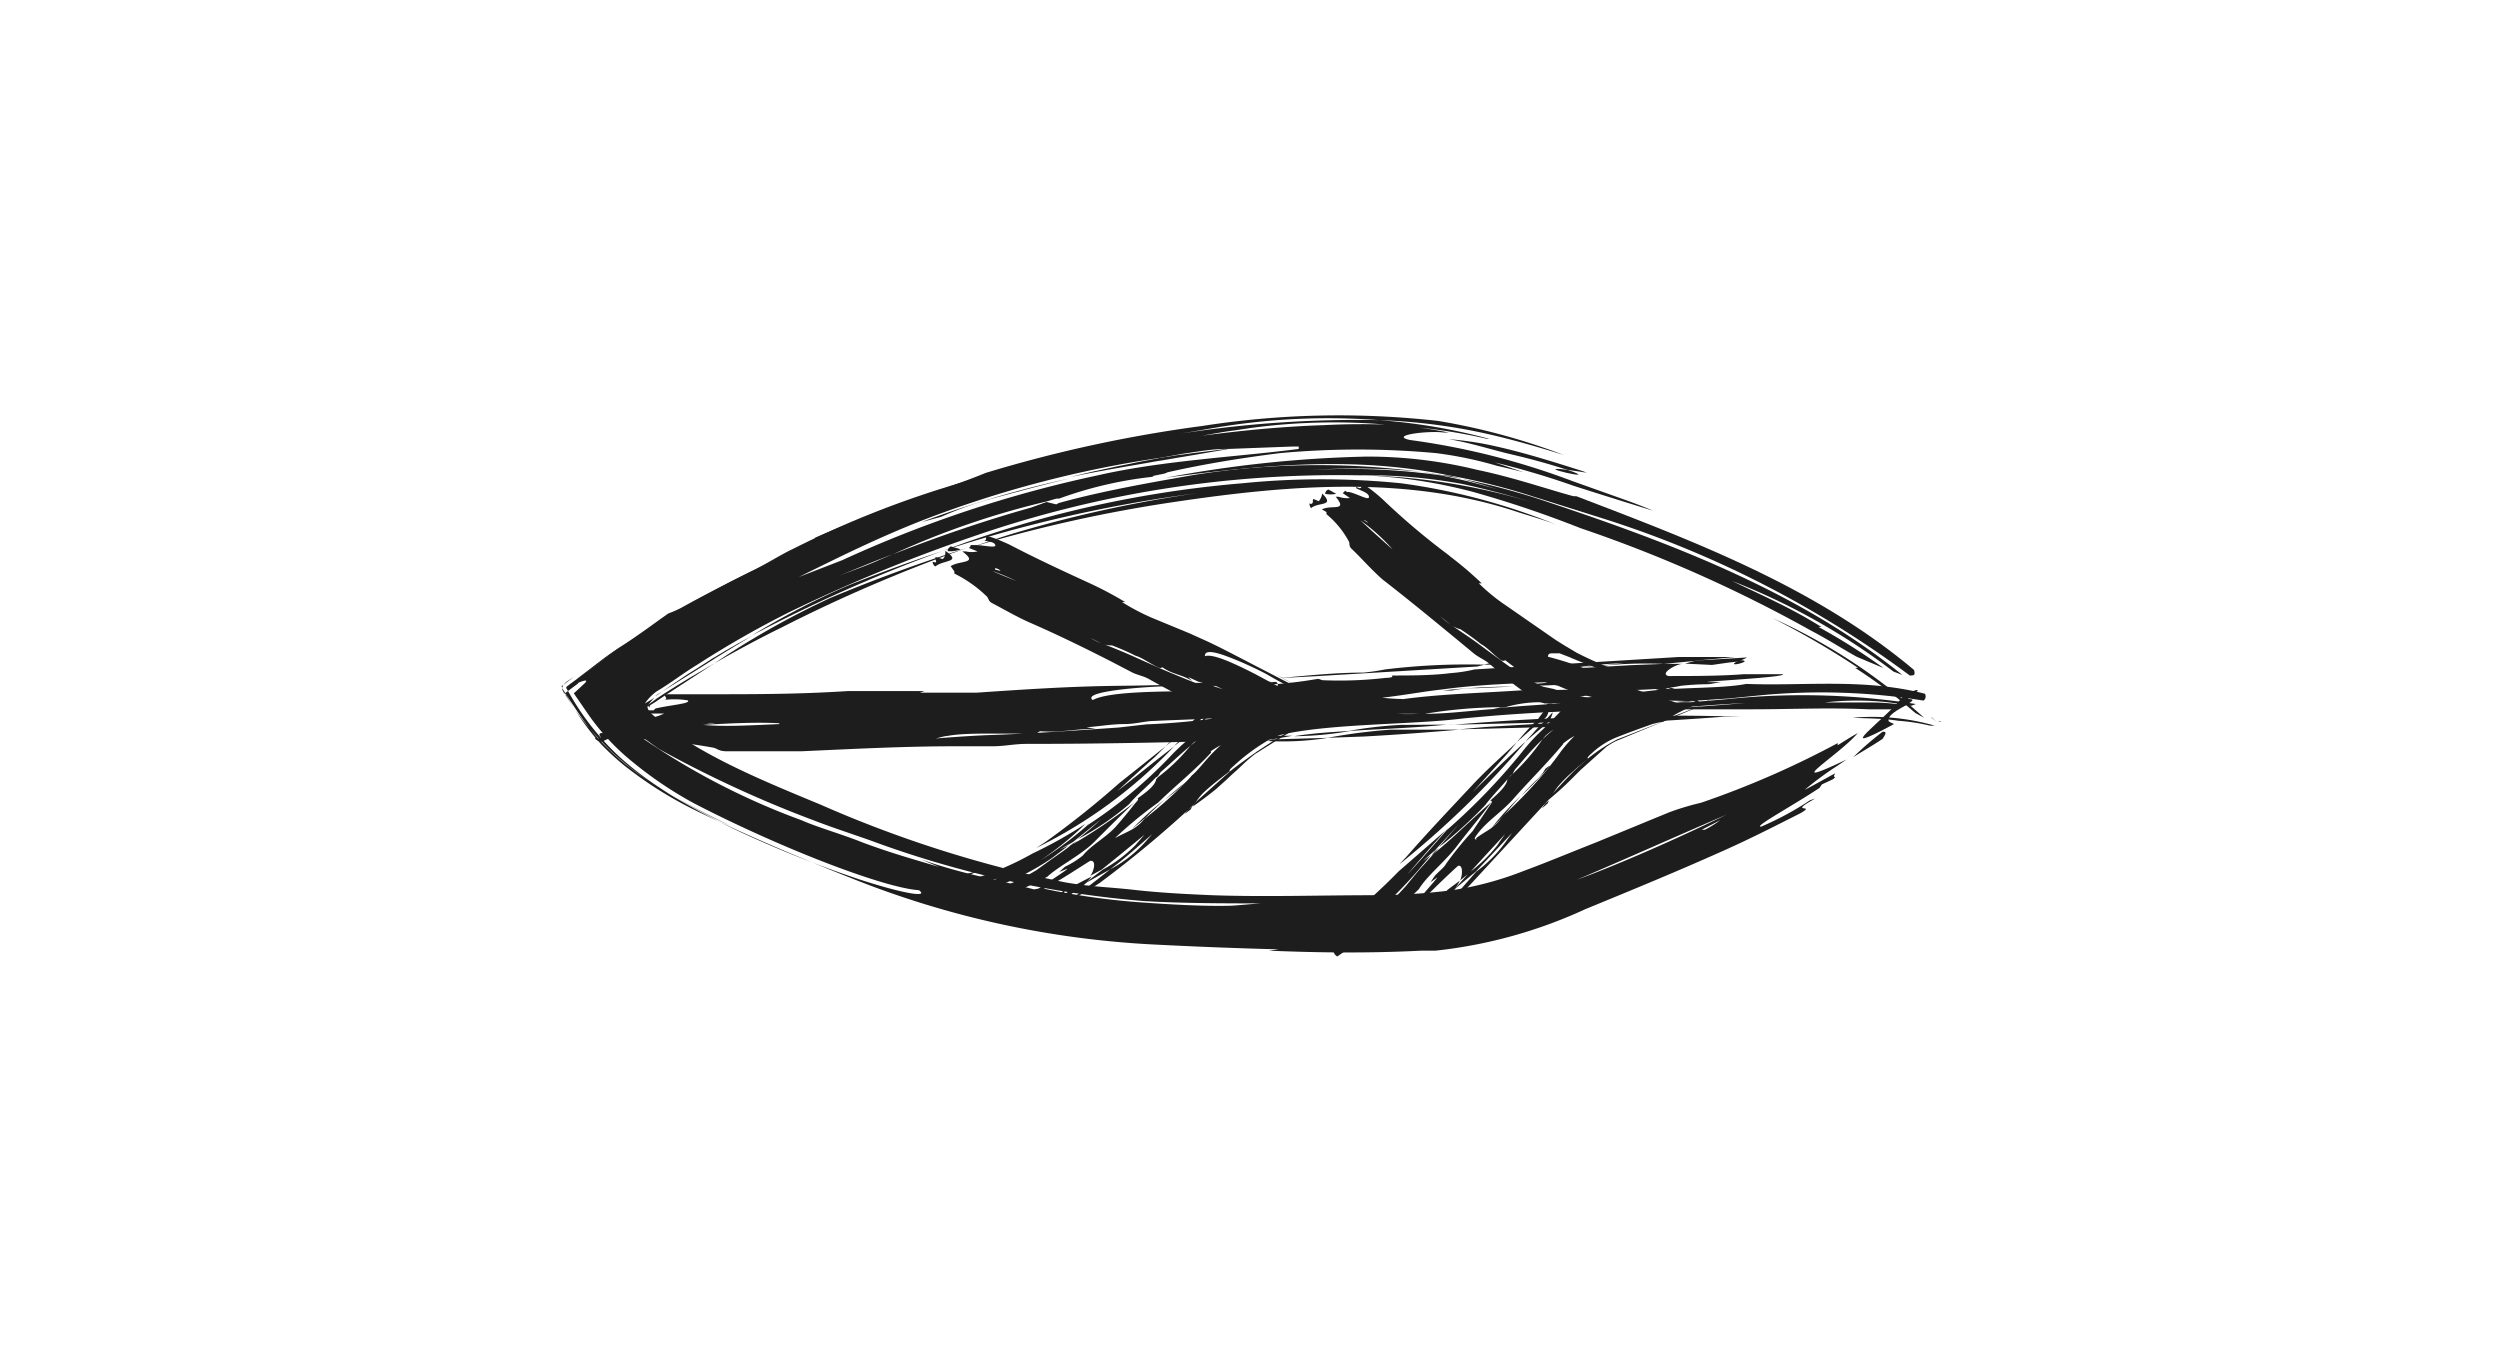 <svg xmlns="http://www.w3.org/2000/svg" viewBox="0 0 94.67 51.8"><defs><style>.cls-1{fill:#1d1d1d;}</style></defs><title>web movil_diseno_</title><g id="Capa_1" data-name="Capa 1"><path class="cls-1" d="M71.37,27.69l.37-.25,0,0Z"/><path class="cls-1" d="M71.19,28.22l.12-.08h0Z"/><path class="cls-1" d="M71.72,27.42c-.09-.07-.3-.06-.17-.27s.6-.41.8-.56-.07-.09-.1-.14c.2-.14.39-.28.37-.31s-.16,0-.55.22C71.43,27.23,69.19,28.78,71.72,27.42Z"/><path class="cls-1" d="M70.18,28.67c.37-.23.75-.45,1.11-.69.08-.13.2-.29,0-.27A12,12,0,0,0,70.18,28.67Z"/><path class="cls-1" d="M70.36,25.29s0,0,.2.14l-.2-.14s0,0-.11,0A20,20,0,0,1,72.53,27l.33.18a21.57,21.57,0,0,0-5.73-3.77A31.73,31.73,0,0,1,70.36,25.29Z"/><path class="cls-1" d="M73.13,27.16l.19.17C73.16,27.16,73.14,27.15,73.13,27.16Z"/><path class="cls-1" d="M32.17,22.15a28.9,28.9,0,0,0-3.69,1.91,57,57,0,0,1,7.2-3.19C34.51,21.25,33.34,21.69,32.17,22.15Z"/><path class="cls-1" d="M24.6,26.79c0-.05,0-.08.06-.11l.13-.08.12-.08.25-.17,1.89-1.23c-.64.37-1.27.74-1.89,1.14l-.29.19-.12.09-.23.17S24.57,26.76,24.6,26.79Z"/><path class="cls-1" d="M24.8,26.36l1.84-1.15c.63-.41,1.24-.77,1.85-1.14-.7.38-1.39.77-2,1.18-.33.2-.64.4-.94.61l-.45.31-.19.14Z"/><path class="cls-1" d="M57.12,17.18c1.17.27,1.84.49,2.23.61l.74.11-.19-.07c-1.14-.36-2.33-.74-3.59-1a12.89,12.89,0,0,0-1.45-.2C55.63,16.76,56.39,17,57.12,17.18Z"/><path class="cls-1" d="M59.35,17.79c-1.54-.19,1.48.5,0,0Z"/><path class="cls-1" d="M51.64,18h0Z"/><path class="cls-1" d="M37.57,18.88c1-.27,2-.54,2.92-.76a39.72,39.72,0,0,0-5.59,1.65l.74-.2A13.47,13.47,0,0,1,37.57,18.88Z"/><path class="cls-1" d="M59.31,19.45a32.18,32.18,0,0,0-3.92-1.12A19.7,19.7,0,0,0,51.47,18a42.17,42.17,0,0,0-14.66,2.33,62,62,0,0,0-6.92,2.85,37.33,37.33,0,0,0-3.5,2c-.54.33-1,.69-1.52,1a1.79,1.79,0,0,0-.45.46l.37-.22a1.24,1.24,0,0,0-.27.34c0,.18.24.34.39.47a10.66,10.66,0,0,0,1.78,1.23c1.31.74,2.86,1.38,4.36,2a45.46,45.46,0,0,0,9.27,2.95c.95.17,1.68.18,2.65.29s2,.16,2.93.2l0,0c2,.07,4.08,0,6.16,0a23.65,23.65,0,0,0,2.93-.19,12.46,12.46,0,0,0,2.71-.73c.87-.32,1.8-.71,2.74-1.08l2.77-1.14a9.92,9.92,0,0,1,1.2-.36,34.44,34.44,0,0,0,5.18-2.26l0,.08c.29-.18.54-.34.76-.46-.71.84-3.06,2.25-.42,1h0l-.37.25,0,0h0a12.1,12.1,0,0,0-1.22.9c.39-.2.77-.42,1.16-.63-.05.08-.08.14,0,.15l-.09.08L69,29.7a.61.61,0,0,0-.09.13c-1,.67-2.58,1.52-2.21,1.47a11.62,11.62,0,0,0,1.85-1l.19-.06c-1.11.61.1.18-.57.56-.91.46-1.81.92-2.74,1.34-1.89.85-3.65,1.57-5.4,2.29A18.15,18.15,0,0,1,54.36,36l-.54,0c-2,.1-3.83.08-5.77,0l.38-.05q-2.33-.06-4.67-.18a35.59,35.59,0,0,1-11.51-2.51c-2-.79-3.91-1.6-5.85-2.54a15,15,0,0,1-2.82-1.78,10.07,10.07,0,0,1-.78-.72,8.42,8.42,0,0,1-.72-.89c-.22-.31-.42-.62-.63-1-.43-.38.12-.55.39-.78l-.37.28-.18.14c-.05,0,0,.05,0,.09l.06.1q.26.41.52.79a8.19,8.19,0,0,0,1.21,1.45,7.85,7.85,0,0,0,.62.55c.19.14.38.3.58.43.39.28.8.53,1.2.76a23.49,23.49,0,0,0,2.2,1.14c-.74-.36-1.48-.73-2.2-1.14a12.72,12.72,0,0,1-2-1.46,9.93,9.93,0,0,1-1.94-2.46l-.1-.17c0-.06.08-.08.11-.12l.3-.22.6-.44c.4-.29.76-.6,1.19-.87.67-.44,1.14-.8,1.67-1.17a4,4,0,0,0,.48-.21c1.58-.88,3.21-1.64,4.6-2.35,0,0,.7-.33.44-.29,1.42-.62,3.12-1.26,4.59-1.76.63-.23,1.27-.45,1.9-.71a51.38,51.38,0,0,1,8.21-1.78,33.56,33.56,0,0,1,8.93-.19,24.76,24.76,0,0,1,4.76,1.29c-1.07-.33-2.19-.66-3.37-.9a22.11,22.11,0,0,0-3.63-.42,25.64,25.64,0,0,0-6.28.3l-1.23.21a43.2,43.2,0,0,1,7.51-.51,22,22,0,0,1,4.18.71l-.08,0a20.9,20.9,0,0,0-3.3-.49,23.54,23.54,0,0,0-5.68.08l-.6.09c-.41.05-.82.13-1.23.2,1.53-.2,3.06-.35,4.61-.4a28.14,28.14,0,0,1,2.91,0c.61.07,1.23.16,1.84.28h-.2c-.55-.08-2.08.1-1.29.28a27.8,27.8,0,0,1,6.17,1.56l2.19.78c.54.2.86.34.86.34s-1.44-.44-3-.94a30.7,30.7,0,0,0-3-.89l1.09.37c-.35-.09-.7-.17-1-.24a14.8,14.8,0,0,0-2.3-.48,32.24,32.24,0,0,0-5.93,0c-1.27.16-2.78.39-4.27.73,0,.06-.75.14-.49.16a15,15,0,0,0-3.59.83l-.1,0-.38.11a31.13,31.13,0,0,0-5.82,2c-.69.25-1.37.55-2.09.83.47-.18,1.18-.43,1.63-.64l.46-.19c1.77-.69,3.49-1.28,5.24-1.77l.58-.21L40,19.1l.09-.05c1.68-.47,3.63-.8,5.09-1.06a30,30,0,0,1,8.65-.12,24.29,24.29,0,0,0-4.2-.07,24.73,24.73,0,0,1,4.92.2l.71.15c.49.11,1,.25,1.47.39q-.67-.22-1.35-.4c.93.18,1.84.43,2.72.7,4.8,1.59,9.85,3.42,13.94,6.72l-.34-.13A25.08,25.08,0,0,0,65.59,22c1.29.62,2.19,1,3.38,1.74,0,0,0,0-.11,0a23.61,23.61,0,0,1,2.47,1.56l-1-.42c-.45-.24-1.08-.65-1.75-1A52.54,52.54,0,0,0,59.85,20a41.66,41.66,0,0,0-4.06-1.37A19.27,19.27,0,0,0,51.64,18,24.19,24.19,0,0,1,59.31,19.45Zm5.83,11.61-.7.36.12,0A3.74,3.74,0,0,0,65.14,31.06ZM59.7,33.32c1.63-.6,3.72-1.52,5.68-2.47,0,0,0,0,0,0C63.72,31.56,61.65,32.49,59.7,33.32Zm-6.46.88h0Zm-29-6.31a26.94,26.94,0,0,0,6.11,3.17c.69.3,1.43.49,2.36.86,1.17.43,1.9.62,2.85.91l-.69-.29c1.64.58,2.63.7,4.29,1.14a1.07,1.07,0,0,1,.5,0,27,27,0,0,0,3.39.48c1.23.09,2.46.16,3.46.14.25,0,.75-.06,1.25-.09h1.83l-.08,0H48c-1.5,0-3.24,0-4.7-.09A38.88,38.88,0,0,1,33,31.84c-.7-.25-1.42-.48-2.12-.75a43.88,43.88,0,0,1-5.84-2.68C24.85,28.31,24.47,28,24.26,27.88Zm-2.36-2-.27.2-.13.1-.07.05,0,.07.38.59A9.66,9.66,0,0,0,22.71,28a8.2,8.2,0,0,0,1,.94c.29.24.59.45.89.66a27.6,27.6,0,0,0,3.64,2,44,44,0,0,0,4.27,1.69c1.52.5,2.71.74,2.29.42-1.31-.08-5.24-1.59-8.52-3.29A14.65,14.65,0,0,1,24,28.89a8.71,8.71,0,0,1-1.69-1.79l-.53-.77-.05-.08.06-.05.11-.1.17-.16C22.27,25.77,22.25,25.71,21.91,25.85Zm20.17-8.77c-1.07.23-2.09.48-3.28.77C39.88,17.56,41,17.3,42.08,17.08ZM31.9,21.21A46.24,46.24,0,0,1,41.57,18c2.5-.57,5.32-.7,7.61-1v-.09l-.26,0L46.53,17l.13,0-.23,0c-.5,0-1,.09-1.62.18l-.83.15a41.71,41.71,0,0,0-9.09,2.39c-1.67.66-3,1.32-4.64,2.13Z"/><path class="cls-1" d="M54.86,18a24.53,24.53,0,0,1,3.22.81l2.45.77a39.31,39.31,0,0,1,11.79,6c.15,0,.22,0,.16-.21-3.77-3.17-8.38-4.89-12.79-6.58l-.11,0c-1-.27-2.26-.71-3.65-1a17.41,17.41,0,0,0-4.18-.5,45.94,45.94,0,0,0-7.6.8C47.77,17.61,51.3,17.26,54.86,18Z"/><path class="cls-1" d="M27.05,25.12c.84-.48,1.69-.94,2.57-1.37a57.65,57.65,0,0,1,7-3q-2.61.82-5.17,1.89A31.63,31.63,0,0,0,27.05,25.12Z"/><path class="cls-1" d="M38.58,20.14c-.66.19-1.29.42-1.92.62A53.74,53.74,0,0,1,44.53,19c4.37-.65,8.83-1,13,.41.48.15,1,.3,1.43.47a24,24,0,0,0-5.91-1.58,30.06,30.06,0,0,0-6,0,42.06,42.06,0,0,0-11,2.43l-.38.14a52.33,52.33,0,0,1,9.64-2.19A47.49,47.49,0,0,0,38.58,20.14Z"/><path class="cls-1" d="M53.81,17.87l.72.12.83.14-.5-.12C54.51,18,54.16,17.91,53.81,17.87Z"/><path class="cls-1" d="M46.53,17h-.1c-.81.11-1.63.19-2.45.33-1.13.21-2.31.45-3.5.74C42.65,17.63,44.83,17.31,46.53,17Z"/><path class="cls-1" d="M39.34,17.47l-1,.25-.45.16.72-.17Z"/><path class="cls-1" d="M25.29,23.42a52.92,52.92,0,0,1,12-5.31l.58-.23a37.5,37.5,0,0,0-7.83,2.9c-.47.22-1.13.64-1.6.86-1.1.54-2.15,1.12-3.15,1.73-.51.3-1,.63-1.48.94-.65.39-1.33,1-2,1.42.62-.44,1.24-1,1.92-1.36.48-.3.94-.62,1.44-.9Z"/><path class="cls-1" d="M23.43,27.41h-.21v0Z"/><path class="cls-1" d="M23.63,27.06h-.07v0Z"/><path class="cls-1" d="M23.22,27.44c0,.11.1.21,0,.32h-.47c-.12.06,0,.12,0,.18s-.23,0-.23,0,.05.13.28.15C23.29,27.79,24.58,27.67,23.22,27.44Z"/><path class="cls-1" d="M24.15,27.21h-.62c-.06.07-.15.13-.09.2A2.23,2.23,0,0,0,24.15,27.21Z"/><path class="cls-1" d="M71.86,27.29s0,0,.11,0l-.11,0s0,0-.05,0a7.38,7.38,0,0,1,1.28.19l.18,0a8.55,8.55,0,0,0-3.12-.3C70.8,27.21,71.25,27.2,71.86,27.29Z"/><path class="cls-1" d="M73.41,27.33l.11,0C73.43,27.3,73.42,27.31,73.41,27.33Z"/><path class="cls-1" d="M53.06,27.45a15.85,15.85,0,0,0-2,.23c1.33-.08,2.7-.13,3.72-.24Z"/><path class="cls-1" d="M48,28.06a10.68,10.68,0,0,0,2.29-.12L48.18,28Z"/><path class="cls-1" d="M49,27.88a13.19,13.19,0,0,0,2.15-.2C50.35,27.72,49.61,27.78,49,27.88Z"/><path class="cls-1" d="M64.83,25.18c.53-.08.85-.12,1-.13l.33-.15H66.1L64.44,25c-.23,0-.45.08-.63.13Z"/><path class="cls-1" d="M65.86,25c-.69.35.71,0,0,0Z"/><path class="cls-1" d="M62.45,26.89h-.08l-.23,0Z"/><path class="cls-1" d="M55.92,26.06,57.3,26c-.94,0-1.89.06-2.67.15l.35,0A4.07,4.07,0,0,1,55.92,26.06Z"/><path class="cls-1" d="M66.11,26.62c-1.27.07-2.53.17-3.74.27a66.35,66.35,0,0,0-7,.32c-1.88.24-5.16.18-7,.65l.58,0-.78.14c-3.1.1-6.14.17-9.3.17-.47,0-.82.09-1.29.09l-1.41,0,0,0c-1.93,0-3.83.1-5.83.19-.94,0-1.88,0-2.81,0-.35,0-.35-.12-.59-.15a24.24,24.24,0,0,0-2.7-.32v-.09a3.08,3.08,0,0,1-.43,0c.5-.33,1.79-.45.43-.67h0l.21,0h0a2.23,2.23,0,0,0,.7-.2h-.62s.06-.08,0-.12l.05,0h.17l.07-.07c.54-.13,1.39-.19,1.22-.31a3.24,3.24,0,0,0-1,0l-.09,0c.59,0,0-.21.35-.23l1.41,0c1.91,0,3.52,0,5.39-.12h.25c.91,0,1.77,0,2.66,0l-.18.06c.72,0,1.43,0,2.15,0,1.76-.12,3.52-.24,5.39-.26s3.86-.09,5.85-.18c-.82.07-1.63.13-2.47.15H44.78c.38,0,.75,0,1.11,0a17.89,17.89,0,0,0,4-.23c.12,0,.12.05.24.05a15.07,15.07,0,0,0,2.34-.09s.35,0,.23-.09c.7,0,1.52,0,2.23-.09a5.76,5.76,0,0,0,.91-.14l7.72-.47c.67,0,1.45,0,2.13,0-1,.1-2,.18-3.09.25a14.35,14.35,0,0,0-2.8.13l-.56.08L62.66,25l1.82,0h0L63,25.14a16.31,16.31,0,0,0-2.52.09l-.27,0-.56.08,2.08-.12L63,25.14l.8,0-.08,0c-.24,0-.89.37-.54.46.9,0,2,0,2.85-.07l1.07,0h.42c.12.12-3,.27-2.86.3l.52,0-.47.08a10.36,10.36,0,0,0-1.06.06c-.82.18-1.76.12-2.7.23l-2,.32c0,.06-.35,0-.23.09a4.66,4.66,0,0,0-1.71.17h0l-.18,0a18.28,18.28,0,0,0-2.87.25l-1.05,0a7.68,7.68,0,0,0,.82,0l.23,0c.89,0,1.74-.12,2.58-.18l.28-.06H57l0,0c.81-.08,1.72-.11,2.41-.2,1.3-.1,2.69-.05,4,0l-2,.16,2.29-.16h1l-.65,0,1.3-.11a27.65,27.65,0,0,1,7.2.18l-.18.07a10.57,10.57,0,0,0-3.26-.13c.66,0,1.12,0,1.77,0,0,0,0,0-.05,0a9.11,9.11,0,0,1,1.36.11l-.51.15c-.24,0-.58,0-.93,0-1.5-.07-2.94,0-4.44,0l-4,0C63.75,26.81,64.94,26.72,66.11,26.62Zm-39.34.77.37,0-.06,0A.86.86,0,0,0,26.77,27.39Zm2.74,0c-.8-.05-1.86,0-2.89.06v0C27.47,27.53,28.53,27.46,29.51,27.42Zm3.22.61h0ZM47,27.09c-.94.15-2.11.15-3.28.21-.35,0-.7.12-1.17.12s-.94.09-1.41.12l.35.06c-.82,0-1.29.15-2.11.09,0,0-.12.09-.23.09-.59,0-1.17,0-1.64,0s-1.17,0-1.64.09c-.12,0-.35.09-.59.12l-.86,0,0,0c.23,0,.47,0,.71,0,.7-.06,1.52-.12,2.23-.15,1.76-.06,3.4-.18,5-.29l1.05-.12a25.58,25.58,0,0,0,3-.29A2.65,2.65,0,0,0,47,27.09Zm1.31-1.27a32.49,32.49,0,0,1-3.77.16c-.94,0-3.63.18-3.16.53C42.55,25.86,49.14,26.49,48.32,25.82Zm9.78-.54c-.49,0-1,.09-1.52.09Zm-5,1.2c1.52-.21,3.16-.24,4.69-.35A33.78,33.78,0,0,0,61.31,26v-.09l-.12,0c-.41,0-.74-.06-1.09-.09h0a4.88,4.88,0,0,0-.74,0l-.38,0c-1.47.05-3,.1-4.3.28-.82.09-1.52.23-2.34.32A7.67,7.67,0,0,0,53.11,26.47Z"/><path class="cls-1" d="M63.94,26.55l1.53-.1,1.19-.12a24.36,24.36,0,0,1,6.18.2.19.19,0,0,0,.05-.26c-2.29-.59-4.55-.29-6.72-.37h-.05c-.94.18-2.46.12-3.63.26s-2.34.23-3.52.38C60.66,26.56,62.27,26.49,63.94,26.55Z"/><path class="cls-1" d="M50.27,27.94l1.39-.05c1.29-.07,2.44-.16,3.62-.26l-2.6,0A21,21,0,0,0,50.27,27.94Z"/><path class="cls-1" d="M56.23,27.53l-1,.09,3.81-.1c2.08-.12,4.16-.22,6.24-.38l.7,0a96.58,96.58,0,0,0-11,.31l-.19,0,4.65-.11Z"/><polygon class="cls-1" points="63.45 26.58 63.79 26.59 64.18 26.55 63.94 26.55 63.45 26.58"/><path class="cls-1" d="M60.11,25.82h0l-1.13,0c-.52.05-1.07.1-1.63.13C58.32,26,59.32,25.93,60.11,25.82Z"/><path class="cls-1" d="M56.86,25.12h-.47l-.21.05h.33Z"/><path class="cls-1" d="M49.94,25.6l6-.36.28-.07a25.7,25.7,0,0,0-3.77.18,7.87,7.87,0,0,1-.82.12c-1.11,0-2.17.12-3.22.21l1.53-.08Z"/><path class="cls-1" d="M35.92,20.86l-.11,0v0Z"/><path class="cls-1" d="M36.14,20.57h0a.11.11,0,0,1,0,0Z"/><path class="cls-1" d="M35.8,20.86c0,.11,0,.22-.1.31l-.25-.07c-.08,0,0,.11,0,.17s-.12,0-.13,0,0,.13.1.18C35.73,21.19,36.45,21.31,35.8,20.86Z"/><path class="cls-1" d="M36.38,20.8,36,20.69c-.06.05-.12.1-.11.18A1,1,0,0,0,36.38,20.8Z"/><path class="cls-1" d="M36.1,33.23s0,0-.06,0h.06s0,0,0-.06a4,4,0,0,1-.74.18l-.09.1A4.21,4.21,0,0,0,37,33C36.69,33.05,36.46,33.16,36.1,33.23Z"/><path class="cls-1" d="M35.26,33.64H35.2C35.26,33.67,35.26,33.66,35.26,33.64Z"/><path class="cls-1" d="M45.32,27.63a.89.89,0,0,0,.27-.29.91.91,0,0,0,.1-.23l-.18.18a2.52,2.52,0,0,1-.27.25,9.91,9.91,0,0,0-.78.71Z"/><path class="cls-1" d="M45.68,26.69c-.2.05-.14.1-.13.2l.19-.19Z"/><path class="cls-1" d="M45.85,26.79c-.13.07-.11.17-.16.33C45.81,27,45.89,26.87,45.85,26.79Z"/><path class="cls-1" d="M40.78,33.48a3.47,3.47,0,0,1-.52.42l-.12.23.05,0,.87-.63a2.85,2.85,0,0,0,.28-.31Z"/><path class="cls-1" d="M40.26,33.9c.23-.51-.39.24,0,0Z"/><polygon class="cls-1" points="41.14 31.27 41.18 31.24 41.28 31.15 41.14 31.27"/><path class="cls-1" d="M44.75,29.74c-.21.17-.42.35-.62.53a13.69,13.69,0,0,0,1.18-1c-.06,0-.13.06-.18.1A1.49,1.49,0,0,1,44.75,29.74Z"/><path class="cls-1" d="M39.42,32.57a14.23,14.23,0,0,0,1.76-1.32,17.46,17.46,0,0,0,3.14-2.61A8,8,0,0,1,45,28l.43-.36.25-.23c.29-.28.52-.53.28-.64l-.13.05a.18.18,0,0,0-.12-.08l0,0s0,0,0,0l-.1,0-.17-.06-.28-.1c.11.09-.95-.47-1.66-.87-.24-.13-.47-.15-.71-.29l-.73-.38a0,0,0,0,0,0,0c-1-.51-2-1-3.1-1.48-.49-.22-.93-.48-1.39-.72-.17-.09-.12-.2-.23-.28a4.8,4.8,0,0,0-1.2-.84l0-.08L36,21.44c.36-.23,1.08-.08.44-.56h.13a1,1,0,0,0,.45,0l-.33-.13a.16.16,0,0,0,.07-.11h0l.09,0,.06,0c.34,0,.82.13.78,0s-.28-.13-.54-.19l0,0c.33.1.08-.19.28-.14s.53.19.79.31c1,.52,1.88.93,2.88,1.39l.13.06a13.72,13.72,0,0,1,1.38.73h-.12a8.4,8.4,0,0,0,1.12.59l1.45.6.73.33.37.18.51.26,1.93,1,1,.51.53.26.27.13c.11,0,.08.09.13.13L50,27l.48-.31c0-.11-.4-.23-.61-.35L49.16,26l-.82-.45c.26.16.54.3.82.45l.63.35.32.17s.13.06.14.09l0,.08a5.68,5.68,0,0,0-1.48,1,1.54,1.54,0,0,0-.28.09A7.61,7.61,0,0,0,46.72,29s-.25.21-.13.19c-.34.26-.7.53-1,.81a2.07,2.07,0,0,0-.34.43,41.59,41.59,0,0,1-3.6,3,10.72,10.72,0,0,1-1.19.69q.81-.58,1.58-1.2a4.69,4.69,0,0,0,1.36-1.07l.23-.26c-.52.45-1,.89-1.59,1.33l-1,.56,0,0,.72-.55A5.25,5.25,0,0,0,43,32l.11-.13.23-.26-1,.82-.62.5-.44.24,0,0c.11-.1.28-.61,0-.57-.47.29-1,.65-1.5.92l-.59.33-.24.11c-.09-.05,1.55-1.05,1.46-1.06l-.3.12.22-.2A3.34,3.34,0,0,0,41,32.4c.33-.4.84-.66,1.23-1.07.24-.27.51-.6.78-.94,0,0,.15-.14.06-.15.32-.23.68-.49.71-.73l0,0,.07-.08a7,7,0,0,0,1.23-1.19c.16-.13.32-.26.5-.38a2.52,2.52,0,0,0-.4.28l-.1.1c-.41.34-.77.69-1.13,1l-.1.15-.09.06v0c-.33.35-.75.69-1,1a10.49,10.49,0,0,1-1.95,1.33c.31-.24.6-.49.88-.75l-1.05.85-.17.1-.36.2.35-.16-.62.47a9.17,9.17,0,0,1-4,1.53l.08-.12a4.7,4.7,0,0,0,1.83-.63c-.37.13-.62.25-1,.35,0,0,0,0,0-.06a4.23,4.23,0,0,1-.77.23l.24-.27a3.51,3.51,0,0,1,.51-.2,11,11,0,0,0,2.37-1,16.59,16.59,0,0,0,2-1.12C40.54,31.75,40,32.17,39.42,32.57Zm-1.74-11,.21.05,0,0A.28.28,0,0,0,37.68,21.52Zm1.39.74a8.76,8.76,0,0,0-1.5-.69v0C38,21.82,38.54,22,39.06,22.26Zm1.36,1.43h0Zm7.14,2.85A12.38,12.38,0,0,1,46.09,26c-.12-.07-.33,0-.47-.12l-.25-.07L45,25.64l.15.15c-.41-.26-.73-.24-1.13-.52a.15.15,0,0,1-.16,0c-.32-.14-.59-.36-.86-.44a8.81,8.81,0,0,0-.89-.39c-.06,0-.22,0-.36-.06l-.46-.22v0a2.76,2.76,0,0,0,.37.18c.39.15.84.33,1.22.5s.93.42,1.38.61l.68.28.33.13.17,0c.11,0,.25,0,.37.07a12.78,12.78,0,0,0,1.38.42A2.76,2.76,0,0,0,47.57,26.54Zm2.2.4.4-.27c0-.09-.31-.2-.5-.3l-.61-.3q-.59-.29-1.06-.57a13.2,13.2,0,0,0-1.55-.7c-.57-.21-.84-.21-.82,0,.28-.11,1.09.26,1.91.68l1.21.65.56.29.26.13c.11,0,0,.08.05.11C49.31,26.87,49.24,27,49.77,26.94Zm-5.59,4.19a5.61,5.61,0,0,1,.67-.6Zm1.68-2.68c-.62.68-1.37,1.27-2,1.89a15.46,15.46,0,0,0-1.62,1.33l0,.07,0-.06c.21-.12.41-.2.59-.3l0,0,0,0a1.65,1.65,0,0,0,.36-.26l.16-.17a15.34,15.34,0,0,0,1.88-1.72c.35-.36.57-.69,1-1.06A2.86,2.86,0,0,0,45.85,28.45Z"/><path class="cls-1" d="M40.57,32q-.36.27-.74.53l-.58.42a9.66,9.66,0,0,1-3.48,1.25.3.3,0,0,0,0,.26,11.32,11.32,0,0,0,3.89-1.26l0,0c.44-.41,1.27-.81,1.78-1.32s1-1,1.51-1.49A19.89,19.89,0,0,1,40.57,32Z"/><path class="cls-1" d="M45.55,26.89l-.16.16-.12.15a1,1,0,0,1-.15.14l-.2.18c-.27.24-.52.48-.78.73.39-.3.86-.64,1.23-.9A.49.49,0,0,0,45.55,26.89Z"/><path class="cls-1" d="M43.74,28.66l.4-.4-1.75,1.39a34.37,34.37,0,0,1-2.81,2.24l-.34.22a18.15,18.15,0,0,0,5.15-3.77l.08-.08c-.74.56-1.44,1.14-2.15,1.69Q43,29.32,43.74,28.66Z"/><polygon class="cls-1" points="40.8 31.84 40.63 31.94 40.45 32.08 40.57 32.02 40.8 31.84"/><path class="cls-1" d="M42.88,31.38h0l.52-.43c.22-.23.46-.45.7-.67A12.57,12.57,0,0,0,42.88,31.38Z"/><path class="cls-1" d="M44.86,30.82l.22-.16.07-.12-.16.11Z"/><path class="cls-1" d="M48.79,27.7c-.42.25-.81.51-1.21.77l-.57.41-.28.21-.14.11-.08.07L45.25,30.4l-.09.15c.31-.22.61-.44.89-.67l.4-.36.19-.18.31-.28a6.57,6.57,0,0,1,.58-.51L50,27l-1.18.71Z"/><path class="cls-1" d="M50.18,18.7l-.1,0v0Z"/><polygon class="cls-1" points="50.43 18.44 50.4 18.42 50.39 18.44 50.43 18.44"/><path class="cls-1" d="M50.07,18.69a.6.6,0,0,1-.13.29l-.19-.08c-.07,0,0,.11-.06.16s-.09,0-.1,0,0,.13.06.18C49.93,19,50.57,19.19,50.07,18.69Z"/><path class="cls-1" d="M50.6,18.7l-.29-.16c-.06,0-.13.09-.13.16A1,1,0,0,0,50.6,18.7Z"/><path class="cls-1" d="M50.38,35s0,0-.05,0l.05,0s0,0,0-.06a4,4,0,0,1-.59.48l0,.13a4.55,4.55,0,0,0,1.4-1.22C50.84,34.56,50.67,34.76,50.38,35Z"/><path class="cls-1" d="M49.79,35.71l-.06,0C49.79,35.74,49.79,35.72,49.79,35.71Z"/><path class="cls-1" d="M58.54,27.43a.84.84,0,0,0,.26-.46l-.35.38s-.24.23-.34.35-.24.26-.34.38l.41-.35Z"/><path class="cls-1" d="M58.74,26.64h-.07c-.14,0-.09.07-.06.14l.18-.14h-.06Z"/><path class="cls-1" d="M58.94,26.69c-.14.06-.1.14-.13.27C58.92,26.84,59,26.75,58.94,26.69Z"/><path class="cls-1" d="M54.81,33.7a4,4,0,0,1-.37.5l0,.25,0,0,.64-.76a2.65,2.65,0,0,0,.2-.34Z"/><path class="cls-1" d="M54.44,34.2c.07-.53-.29.31,0,0Z"/><polygon class="cls-1" points="54.73 31.48 54.77 31.45 54.86 31.34 54.73 31.48"/><path class="cls-1" d="M58.18,29.54c-.2.19-.39.39-.57.59A15,15,0,0,0,58.7,29c-.05,0-.12.07-.18.11A1.52,1.52,0,0,1,58.18,29.54Z"/><path class="cls-1" d="M53.29,33.12c.52-.56,1-1.12,1.48-1.67a23.88,23.88,0,0,0,2.89-3,7,7,0,0,1,.67-.74l.2-.19.11-.12.22-.22c.27-.28.5-.48.22-.54l-.14,0a.2.2,0,0,0-.11,0h0s0,0,0,0l-.12,0-.21,0-.33-.1L58,26.39h0l-.08-.05-.33-.23c-.22-.16-.43-.32-.64-.5l-.53-.46c-.21-.18-.43-.25-.64-.43l-.64-.53a0,0,0,0,0,0,0c-.9-.74-1.81-1.49-2.79-2.25-.44-.39-.8-.81-1.16-1.15-.14-.13-.05-.21-.13-.32a3.48,3.48,0,0,0-.83-1l0-.08-.17-.1c.35-.19,1,.1.52-.48h0l.11,0h0a1,1,0,0,0,.43.05l-.28-.19a.17.17,0,0,0,.09-.09h0l.08.05.07,0c.33.07.76.34.76.19s-.24-.21-.48-.33l0-.06c.3.19.12-.17.31-.06s.47.34.68.53A26.5,26.5,0,0,0,54.83,21l.11.09a13.61,13.61,0,0,1,1.17,1l-.11,0a7.17,7.17,0,0,0,1,.82l1.3.9.62.43.32.2.47.28a14.11,14.11,0,0,0,2.52,1l1.46.45.75.22c.25.07.22.13.39.21l-.09,0,.09,0-.31-.16-.63-.17c-.43-.12-.83-.24-1.23-.36l-1-.37c.33.13.67.25,1,.37l1.07.38c.16.06.38.12.5.17a.7.7,0,0,0,.17.16,6.45,6.45,0,0,0-1.41.71,3.38,3.38,0,0,0-.42.09c-.51.18-1,.36-1.4.52a3.08,3.08,0,0,0-.9.59s-.25.21-.11.19l-.41.33-.25.22a5.3,5.3,0,0,0-.45.45,2,2,0,0,0-.3.45l-3.12,3.38c-.28.29-.63.59-.93.86.38-.47.79-.93,1.2-1.4a5.1,5.1,0,0,0,1.16-1.19l.2-.28L55.89,33l-.83.69v0l.57-.64A5.77,5.77,0,0,0,56.71,32l.09-.14.2-.28-.84.91-.51.56-.37.3,0,0c.09-.11.15-.63-.07-.56-.4.36-.86.81-1.22,1.17l-.45.45-.19.17c-.13,0,1.14-1.37,1.07-1.35l-.25.18.16-.24c.14-.16.36-.32.43-.46a12.71,12.71,0,0,1,1-1.23l.67-1s.14-.16,0-.16c.29-.26.63-.56.65-.8l0,0,.07-.09A8,8,0,0,0,58.41,28a5.54,5.54,0,0,1,.42-.37,1.73,1.73,0,0,0-.33.26l-.09.11c-.39.37-.72.77-1.05,1.15l-.08.16-.09.07v0c-.3.38-.69.76-.94,1.1a16.14,16.14,0,0,1-1.76,1.6l.76-.88-.91,1-.15.13-.31.28.31-.23-.5.59a17.09,17.09,0,0,1-3.19,2.86,1.36,1.36,0,0,1,0-.14,5.46,5.46,0,0,0,1.42-1.33c-.3.26-.47.47-.77.71,0,0,0,0,0-.06a4.8,4.8,0,0,1-.6.54l.1-.35a3.23,3.23,0,0,1,.39-.4c.66-.6,1.3-1.16,1.92-1.8l1.78-1.55C54.21,32.05,53.74,32.58,53.29,33.12ZM51.63,19.69l.18.11v0A.29.29,0,0,0,51.63,19.69Zm1.11,1.12a7.1,7.1,0,0,0-1.23-1.11h0C51.83,20,52.3,20.42,52.74,20.81Zm1,1.77h0Zm6.88,3.88A7,7,0,0,1,59.07,26c-.12-.07-.34-.05-.47-.13s-.14,0-.28-.11a3.84,3.84,0,0,1-.38-.2l.15.18A8.1,8.1,0,0,1,57,25a.15.15,0,0,1-.16,0c-.28-.2-.51-.48-.76-.61a9,9,0,0,0-.79-.57c-.05,0-.22-.07-.34-.15l-.41-.33v0a3,3,0,0,0,.33.27c.36.25.76.51,1.1.76s.82.61,1.23.9c.22.15.46.31.69.45l.36.2a1,1,0,0,0,.21.09l.38.08a7.27,7.27,0,0,0,1.45.35A3.43,3.43,0,0,0,60.63,26.46Zm3.67.16,0,0a7.19,7.19,0,0,0-1.55-.51,16.72,16.72,0,0,1-1.61-.57c-.4-.15-1.19-.43-1.71-.66l-.36-.14-.23,0c-.13,0-.21,0-.21.13a12.54,12.54,0,0,1,2.47.92c1.09.45,2.44.79,2.5.88S63.86,26.66,64.3,26.61ZM57.73,31a5.53,5.53,0,0,1,.62-.66Zm1.46-2.82c-.6.72-1.27,1.38-1.88,2.07-.46.53-1.13.92-1.47,1.49l.06.07,0-.07c.19-.15.37-.24.54-.36l0,0,0,0a1.72,1.72,0,0,0,.33-.3l.14-.18A16.7,16.7,0,0,0,58.7,29c.15-.19.29-.37.42-.56a6.37,6.37,0,0,1,.5-.57A2.5,2.5,0,0,0,59.19,28.16Z"/><path class="cls-1" d="M54.3,32.32l-.61.68-.45.55A16.88,16.88,0,0,1,50.49,36a.3.3,0,0,0,.15.22,23.06,23.06,0,0,0,3.09-2.55l0,0c.3-.5,1-1.05,1.44-1.63s.89-1.1,1.31-1.67C55.75,31,55.07,31.7,54.3,32.32Z"/><path class="cls-1" d="M58.61,26.79l-.15.15-.11.14-.06.08a.54.54,0,0,1-.11.13c-.27.27-.51.54-.74.81l.6-.53.45-.36A.37.37,0,0,0,58.61,26.79Z"/><path class="cls-1" d="M57.07,28.55l.37-.44c-.57.53-1.1,1-1.64,1.57-.85.91-1.7,1.8-2.52,2.74l-.29.31a34.83,34.83,0,0,0,4.71-4.56l.07-.09c-.71.64-1.35,1.27-2,1.91Z"/><polygon class="cls-1" points="54.49 32.1 54.34 32.23 54.19 32.41 54.3 32.32 54.49 32.1"/><path class="cls-1" d="M56.48,31.36h0l.47-.48c.2-.25.41-.49.64-.74A10.69,10.69,0,0,0,56.48,31.36Z"/><path class="cls-1" d="M58.39,30.61l.21-.18.06-.12-.15.12Z"/><path class="cls-1" d="M63,27.31,61.24,28a6.24,6.24,0,0,0-1.23.83l-.27.24-.15.14-.29.3-.57.61-.08.16c.29-.24.57-.49.82-.74l.38-.38.68-.61.29-.26a2.74,2.74,0,0,1,.36-.22l3.54-1.47-1.7.66Z"/></g></svg>